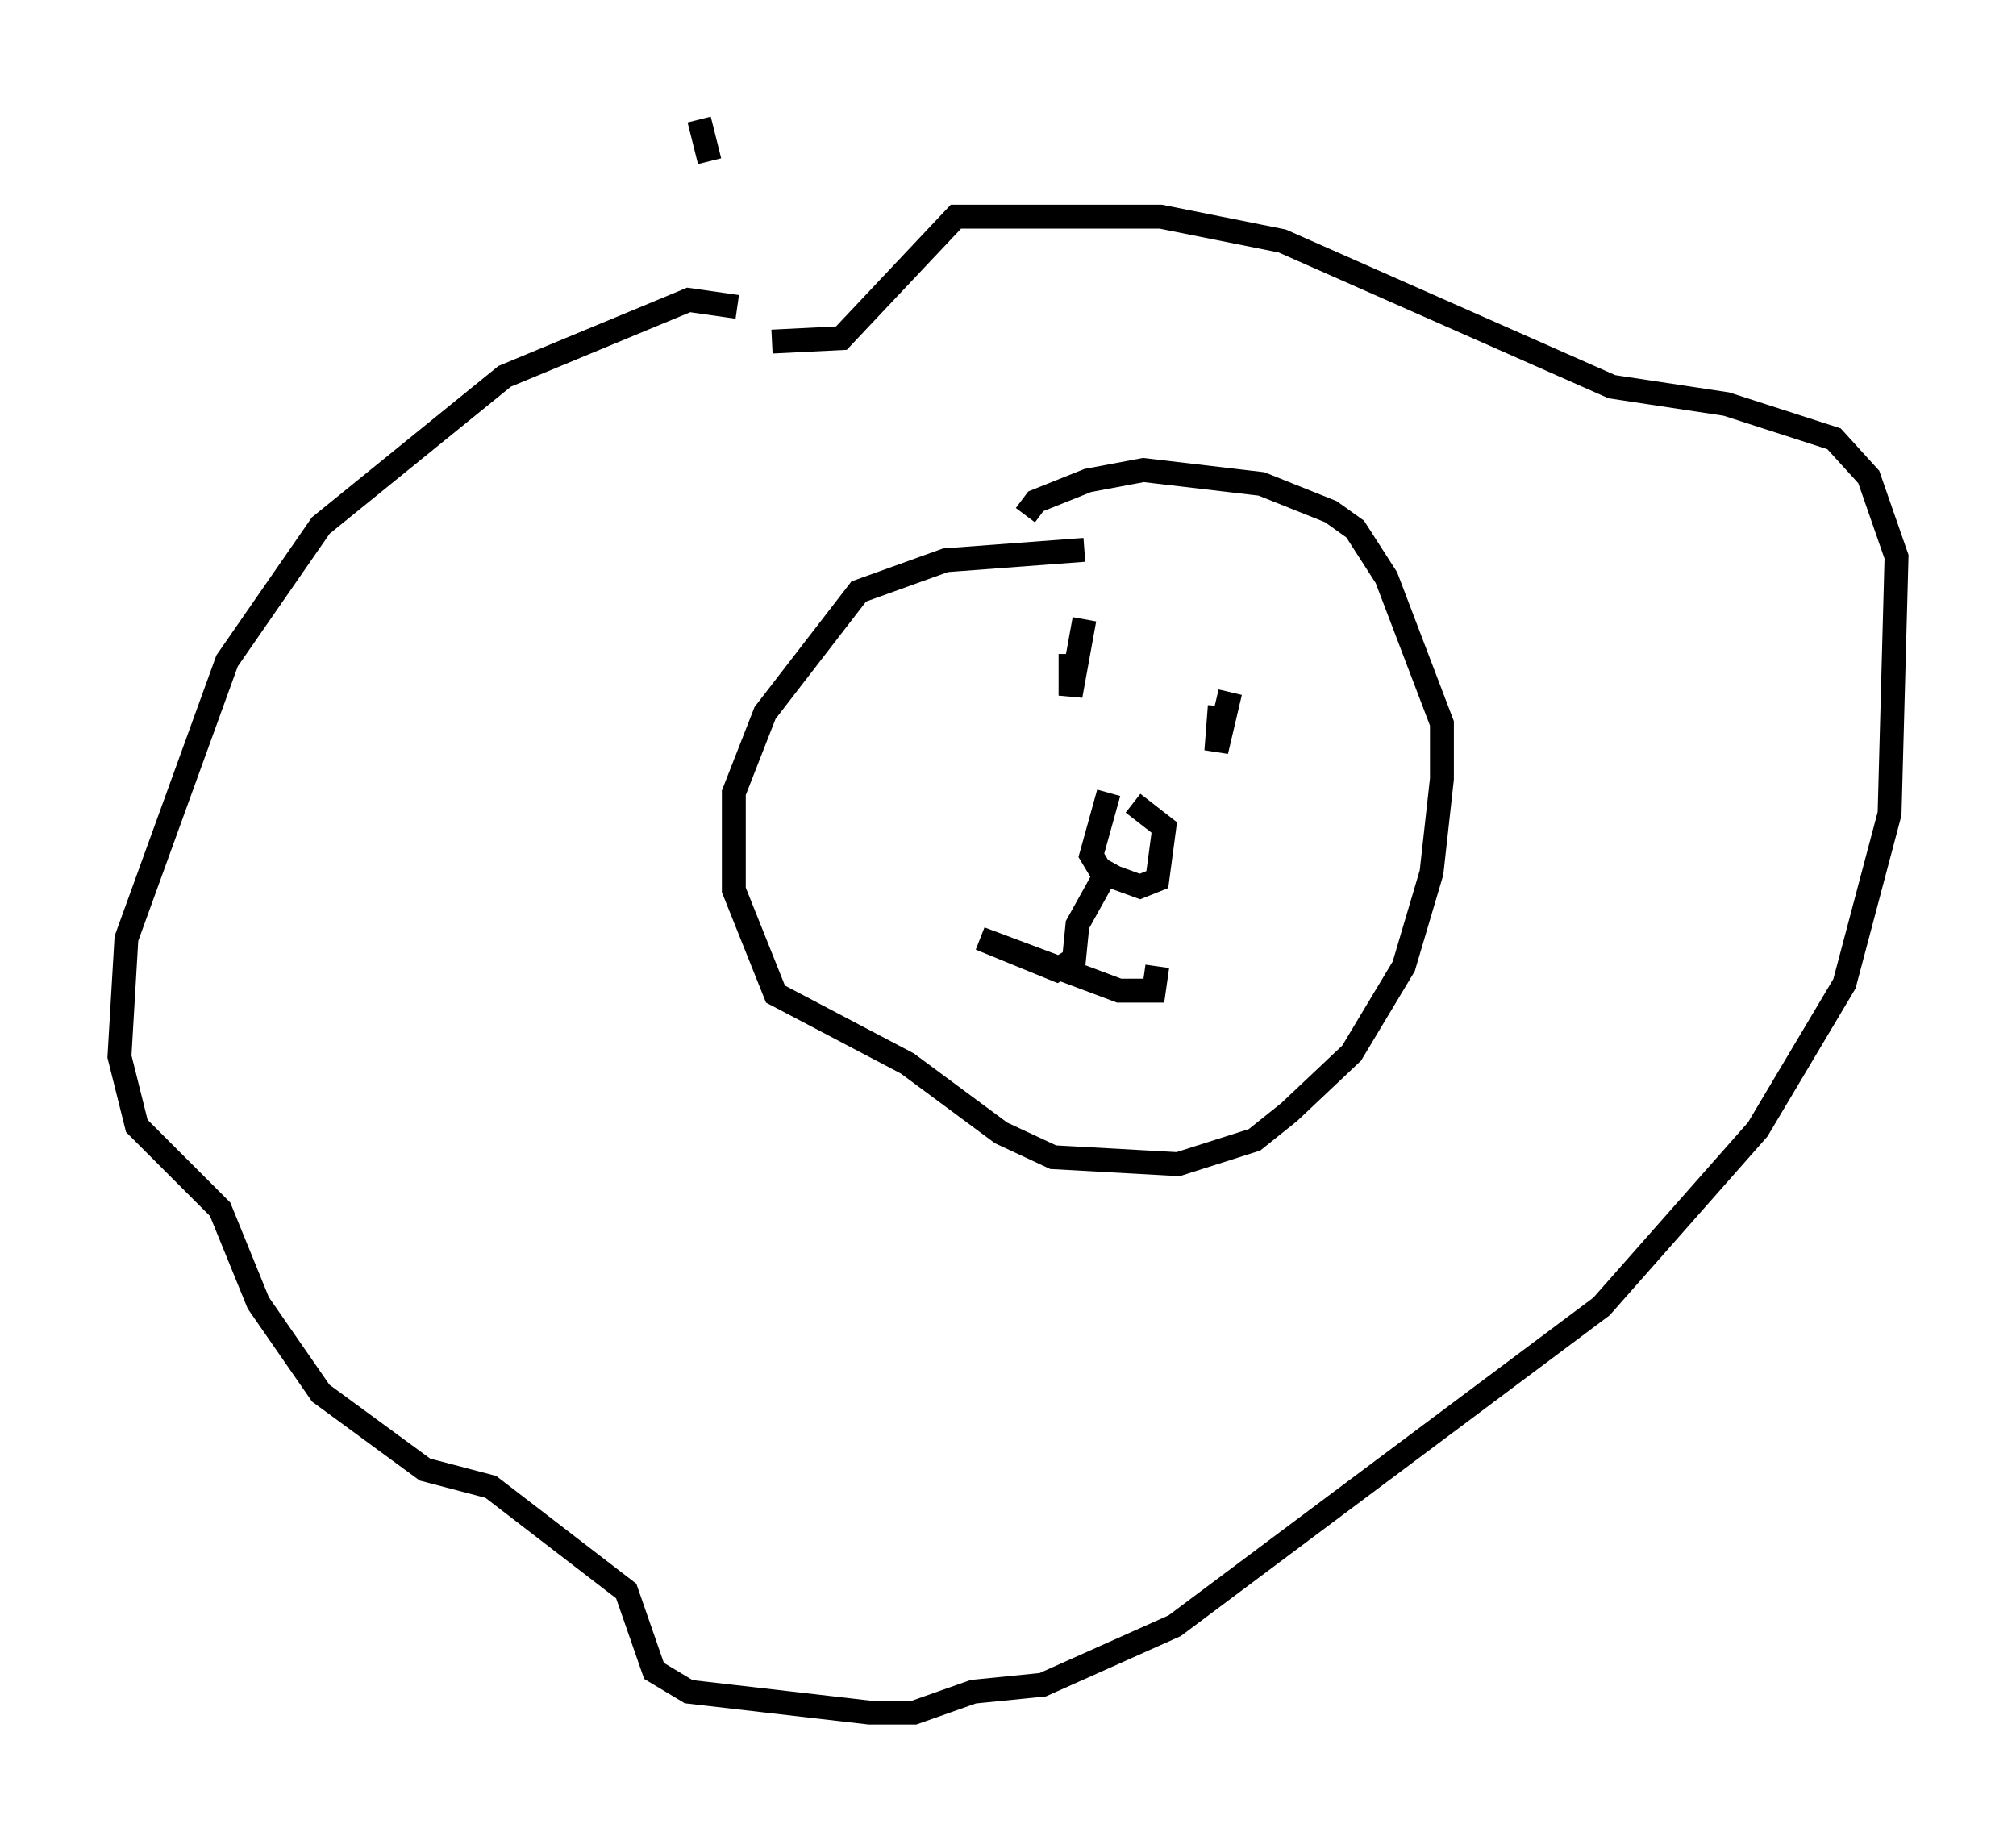 <?xml version="1.0" encoding="utf-8" ?>
<svg baseProfile="full" height="76.67" version="1.1" width="84.369" xmlns="http://www.w3.org/2000/svg" xmlns:ev="http://www.w3.org/2001/xml-events" xmlns:xlink="http://www.w3.org/1999/xlink"><defs /><rect fill="white" height="76.67" width="84.369" x="0" y="0" /><path d="M31.871, 13.57 m-1.017, -0.726 l-2.034, -0.291 -7.698, 3.196 l-7.698, 6.246 -3.922, 5.665 l-4.212, 11.62 -0.291, 4.939 l0.726, 2.905 3.486, 3.486 l1.598, 3.922 2.615, 3.777 l4.358, 3.196 2.76, 0.726 l5.665, 4.358 1.162, 3.341 l1.453, 0.872 7.553, 0.872 l1.888, 0.0 2.469, -0.872 l2.905, -0.291 5.52, -2.469 l17.866, -13.363 6.536, -7.408 l3.631, -6.101 1.888, -7.117 l0.291, -10.749 -1.162, -3.341 l-1.453, -1.598 -4.503, -1.453 l-4.793, -0.726 -13.799, -6.101 l-5.084, -1.017 -8.57, 0.0 l-4.793, 5.084 -2.905, 0.145 m13.073, 8.715 l-5.81, 0.436 -3.631, 1.307 l-3.922, 5.084 -1.307, 3.341 l0.0, 4.067 1.743, 4.358 l5.52, 2.905 3.922, 2.905 l2.179, 1.017 5.229, 0.291 l3.196, -1.017 1.453, -1.162 l2.615, -2.469 2.179, -3.631 l1.162, -3.922 0.436, -3.922 l0.0, -2.324 -2.324, -6.101 l-1.307, -2.034 -1.017, -0.726 l-2.905, -1.162 -4.939, -0.581 l-2.324, 0.436 -2.179, 0.872 l-0.436, 0.581 m3.486, 11.62 l-0.726, 2.615 0.436, 0.726 l1.598, 0.581 0.726, -0.291 l0.291, -2.179 -1.307, -1.017 m-0.872, 2.469 l-1.453, 2.615 -0.145, 1.453 l-0.726, 0.436 -3.196, -1.307 l5.81, 2.179 1.453, 0.0 l0.145, -1.017 m-3.05, -14.525 l-0.581, 3.196 0.0, -1.743 m6.682, 1.598 l-0.581, 2.469 0.145, -1.888 m-21.352, -22.804 l-0.436, -1.743 " fill="none" stroke="black" stroke-width="1" /></svg>